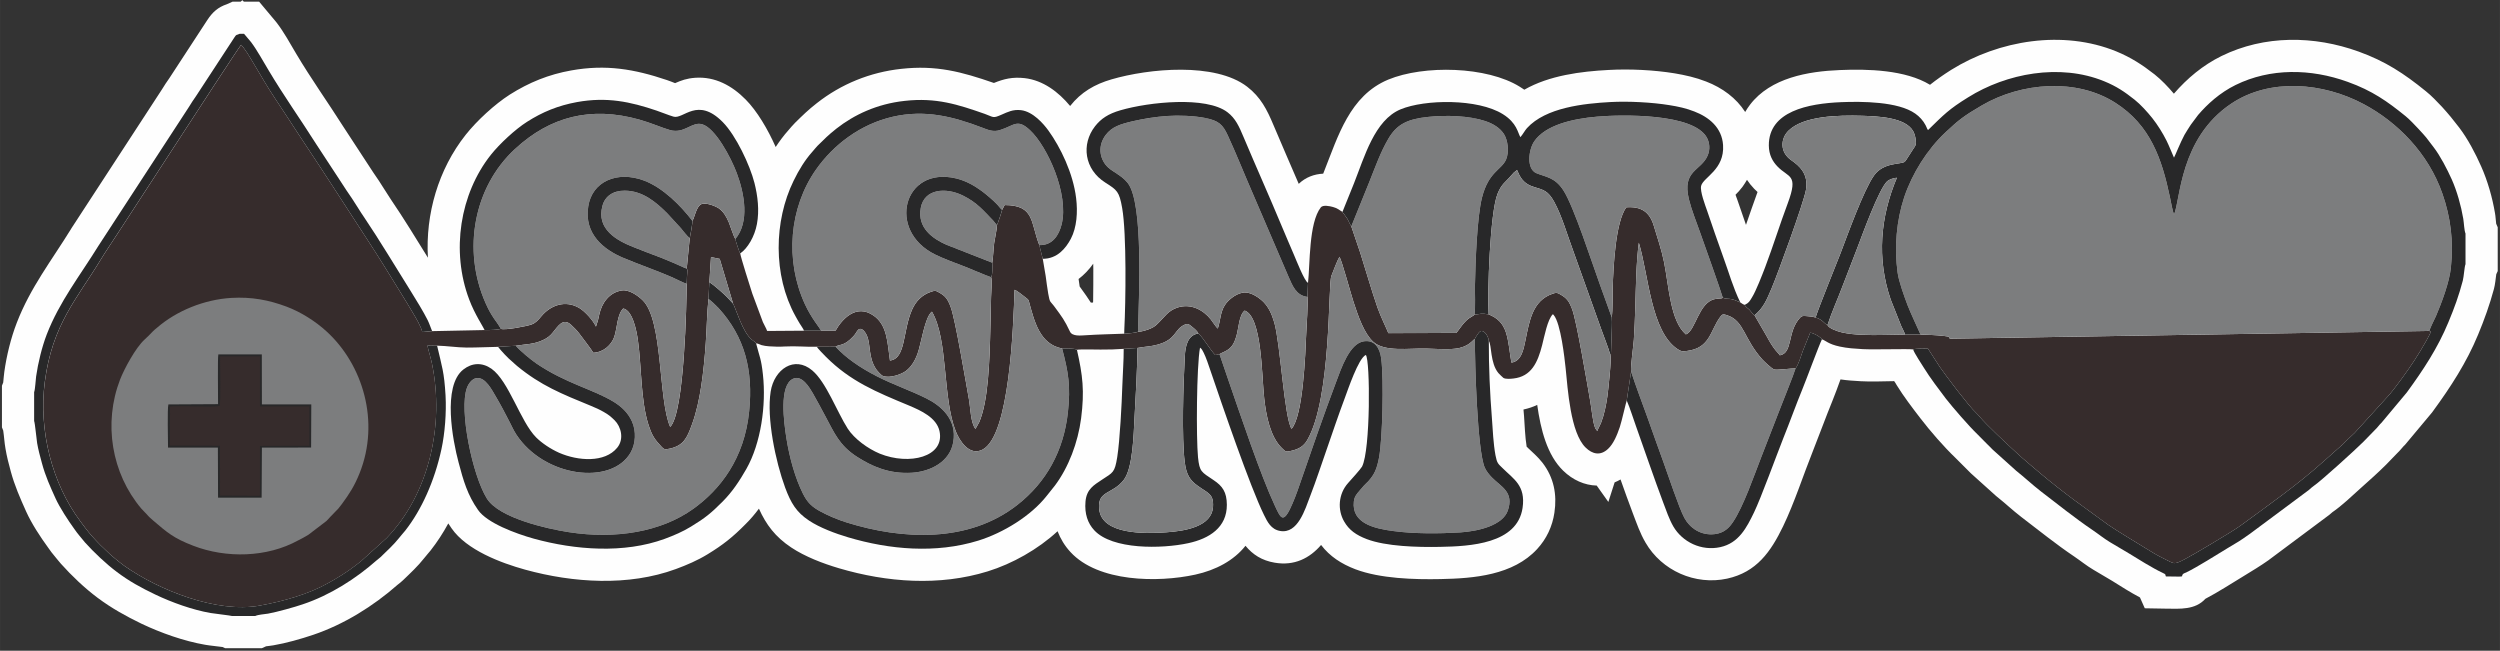 <?xml version="1.0" encoding="UTF-8"?>
<!DOCTYPE svg PUBLIC "-//W3C//DTD SVG 1.1//EN" "http://www.w3.org/Graphics/SVG/1.1/DTD/svg11.dtd">
<!-- Creator: CorelDRAW X8 -->
<svg xmlns="http://www.w3.org/2000/svg" xml:space="preserve" width="274.83mm" height="71.539mm" version="1.1" style="shape-rendering:geometricPrecision; text-rendering:geometricPrecision; image-rendering:optimizeQuality; fill-rule:evenodd; clip-rule:evenodd"
viewBox="0 0 27483 7154"
 xmlns:xlink="http://www.w3.org/1999/xlink">
 <rect x="0" y="0" width="27483" height="7154" fill="#333333" stroke="none"/>
 <defs>
  <style type="text/css">
   <![CDATA[
    .fil0 {fill:#FEFEFE}
    .fil2 {fill:#7C7D7E}
    .fil1 {fill:#362C2C}
    .fil3 {fill:#282829}
   ]]>
  </style>
 </defs>
 <g id="Camada_x0020_1">
  <g id="_1870295563072">
   <path class="fil0" d="M20233 4171c-29,79 -57,159 -88,234 -74,181 -140,364 -212,545 -109,272 -205,574 -331,836 -135,279 -291,504 -615,575 -351,76 -719,-87 -898,-397 -60,-103 -96,-209 -138,-319 -47,-124 -92,-249 -136,-374 -21,12 -43,23 -65,32l-69 215 -128 -180c-132,-3 -263,-60 -370,-165 -176,-172 -246,-452 -284,-722 -45,22 -96,39 -151,51 2,23 4,47 6,70 8,110 11,229 29,339 60,58 119,106 173,175 126,163 162,349 132,550 -22,150 -86,287 -189,399 -264,288 -695,324 -1062,331 -291,6 -665,-5 -937,-108 -154,-59 -281,-141 -377,-267 -124,145 -294,232 -509,195 -144,-24 -244,-91 -322,-186 -128,162 -327,268 -552,317 -412,90 -1067,83 -1372,-248 -63,-68 -110,-146 -142,-229 -216,200 -499,358 -767,441 -532,165 -1108,122 -1636,-34 -176,-52 -373,-127 -526,-229 -174,-116 -275,-250 -354,-426 -45,60 -93,117 -148,171 -138,140 -247,227 -416,330 -111,68 -228,118 -350,163 -521,191 -1126,152 -1654,7 -272,-75 -646,-217 -811,-455 -13,-18 -25,-36 -36,-54 -57,105 -122,205 -195,298 -22,28 -48,55 -70,84 -68,87 -152,165 -232,242 -20,19 -39,34 -61,51 -267,235 -590,436 -928,550 -133,45 -299,92 -436,115 -26,5 -55,7 -81,11l-47 21 -403 0 -28 -13c-64,-9 -129,-14 -193,-25 -232,-40 -485,-130 -698,-231 -172,-83 -330,-171 -483,-285 -143,-107 -284,-241 -403,-374 -23,-25 -42,-52 -64,-77 -28,-32 -53,-66 -78,-102 -86,-118 -181,-263 -241,-396 -66,-147 -127,-285 -169,-441 -23,-83 -44,-166 -58,-250 -12,-66 -15,-134 -25,-199l-14 -35 0 -458 14 -35c5,-38 6,-78 12,-116 25,-179 72,-372 137,-540 150,-389 383,-685 598,-1034l2 -4 996 -1528c27,-43 53,-85 83,-126l416 -637c57,-87 119,-142 216,-174l62 -28 89 0 18 -16 16 16 168 0 186 222 4 5c83,107 149,230 218,346 162,273 347,532 517,800l264 404 2 3c41,64 83,127 126,189 45,67 85,137 130,203 143,210 275,427 409,643 -28,-481 115,-972 415,-1351 123,-155 318,-335 485,-442 212,-134 429,-222 677,-266 380,-68 691,-15 1050,106 30,10 60,22 90,34 69,-30 126,-52 222,-59 219,-15 404,87 554,239 124,125 243,325 330,522 42,-64 88,-126 138,-182 26,-29 47,-57 76,-85 79,-78 148,-145 237,-214 269,-212 588,-341 928,-378 387,-43 665,32 1020,155 110,-45 206,-68 339,-53 203,24 371,152 499,306 120,-152 270,-239 456,-293 409,-119 1137,-190 1490,81 149,115 218,252 289,421 91,217 186,432 278,647 76,-73 170,-107 269,-112 3,-8 6,-15 9,-23 154,-387 281,-834 706,-1011 391,-162 1085,-147 1447,79 17,11 34,21 49,32 274,-157 622,-201 926,-217 231,-13 498,0 726,37 118,20 234,46 346,90 180,69 333,183 430,335 16,-28 34,-55 54,-81 226,-295 637,-366 987,-380 306,-13 719,-3 991,162 68,-54 141,-106 231,-163 528,-329 1231,-443 1817,-204 162,67 284,146 421,253 74,59 148,136 212,212 147,-170 320,-314 523,-414 473,-232 1018,-226 1508,-49 294,106 499,241 738,435 63,50 123,114 179,173 71,78 125,144 189,228 95,125 177,282 241,426 71,159 123,342 152,514 7,38 8,78 13,116l17 40 0 481 -16 35c-8,54 -11,107 -26,163 -47,173 -104,333 -173,499 -127,308 -302,577 -498,845l-7 10 -301 360 -12 11c-14,17 -27,32 -42,48l-152 157c-88,88 -185,174 -278,257 -95,86 -209,195 -313,266 -10,8 -20,17 -30,26l-9 7 -657 490 -5 4c-91,64 -174,114 -269,172 -139,84 -281,177 -426,253 -112,123 -277,110 -439,108l-227 -4 -53 -119c-104,-55 -208,-121 -305,-182l-206 -122c-75,-44 -139,-97 -210,-145 -201,-135 -391,-289 -584,-436 -95,-73 -181,-155 -275,-229l-9 -8 -270 -243 -4 -4c-57,-54 -110,-113 -167,-167 -130,-125 -274,-291 -384,-434 -90,-117 -184,-240 -261,-365 -8,-15 -17,-29 -27,-43 -121,1 -245,8 -365,1 -76,-4 -150,-9 -225,-20zm-8216 -861c2,-119 2,-240 2,-358 -1,-17 -1,-35 -1,-53 -46,65 -100,122 -161,168 3,28 7,56 12,83 3,5 7,10 11,15 43,59 79,110 112,162 8,0 16,-1 24,-1l1 -16zm7177 -838c42,-121 83,-241 127,-361 -12,-11 -25,-23 -38,-37 -30,-31 -55,-63 -78,-97 -15,26 -31,51 -48,75 -26,35 -52,63 -78,89 8,22 16,43 22,61 31,90 62,180 93,270z"/>
  </g>
  <g id="_1870095279632">
   <path class="fil1" d="M4805 3800c106,2 215,20 325,21 119,0 231,-6 345,-8l195 -12c114,-19 197,-14 300,-63 46,-21 78,-47 103,-78 64,-77 116,-170 205,-89 30,28 61,58 88,93 26,35 145,190 156,214 115,-5 201,-89 231,-176 33,-99 30,-243 98,-311 107,22 149,258 162,352 40,285 30,656 114,921 43,133 70,165 142,244 30,33 39,36 94,24 152,-34 190,-116 245,-269 48,-132 78,-273 101,-421 23,-153 38,-309 49,-465 12,-160 13,-334 30,-491l10 -183 18 -277 96 20 147 492c37,70 104,313 207,397 17,14 35,21 46,40 12,-3 40,13 60,19 25,7 53,11 82,13 56,4 114,6 173,2 118,-7 238,6 353,3l205 -1c50,-31 90,0 196,-114 41,-44 40,-73 71,-81 33,-7 67,45 78,73 45,107 13,235 100,368 13,19 57,70 80,78 78,24 198,-20 246,-55 57,-42 98,-105 129,-187 43,-115 81,-410 160,-467 181,310 114,942 262,1316 39,99 147,276 294,201 297,-154 338,-1338 352,-1757 21,4 102,69 126,88 17,14 26,15 33,43 58,211 116,467 364,514 34,0 141,-4 163,15 17,-8 239,-3 259,-3 82,1 178,-2 255,-8l152 -10c77,-15 141,-14 220,-36 212,-58 179,-167 301,-221 40,-17 59,10 83,28 26,21 51,41 65,70 32,27 67,81 94,117 20,28 73,107 94,120l44 -10c70,-40 140,-42 184,-192 28,-92 29,-235 93,-287 192,70 187,724 215,967 21,190 66,420 193,544 46,46 47,43 100,32 90,-19 143,-55 180,-119 267,-462 227,-1705 265,-1805 18,-47 67,-174 89,-210 24,34 128,417 154,495 53,162 117,348 217,439 125,115 391,70 582,75 102,2 222,13 321,1 148,-17 191,-96 215,-108 7,-21 23,-36 35,-57 10,-16 28,-36 51,-27 31,11 63,62 67,108 32,42 14,243 105,352 7,9 50,50 56,54 26,14 76,10 109,6 197,-22 267,-175 316,-367 25,-97 59,-283 118,-340 5,4 3,2 9,9 78,91 120,480 131,583 24,233 53,712 220,874 74,73 163,94 247,14 57,-53 97,-145 129,-240 22,-66 69,-278 76,-291l48 -318c-8,-50 25,-278 30,-350 8,-117 12,-238 16,-356 7,-227 9,-490 39,-711 107,353 133,978 426,1170 41,26 48,27 103,20 258,-32 254,-226 367,-376 25,-33 33,-30 81,-14 181,62 177,257 379,482 17,19 107,106 134,112 30,8 185,-13 233,-12 32,-42 60,-136 80,-193l81 -200c44,6 114,48 129,73 45,15 67,52 197,80 83,18 166,23 251,28 130,7 495,-5 554,3 23,-10 132,-11 164,-8l129 200c67,97 316,428 398,504 16,15 22,23 36,39 86,103 306,305 414,405 91,84 170,147 261,225 60,51 118,97 181,147 59,47 120,93 185,142l376 274c129,87 270,169 403,252 63,39 138,86 208,119 119,57 104,73 227,10 83,-42 532,-309 614,-369 318,-234 620,-443 917,-709l217 -193c16,-15 24,-27 40,-41 30,-28 55,-51 85,-80l387 -426c25,-30 46,-59 72,-92 46,-59 90,-122 135,-186 72,-101 190,-292 244,-406l-18 -10 -5271 85c-16,-18 6,-22 -57,-29 -110,-13 -159,-11 -265,-16l-170 0c-157,1 -318,10 -478,2 -71,-3 -144,-10 -213,-25 -55,-12 -147,-46 -162,-81 -21,-10 -41,-33 -60,-48 -23,-17 -40,-26 -71,-36 -28,-8 -56,-13 -87,-14 -45,-3 -61,-8 -84,17 -143,154 -76,387 -222,413 -17,-29 -59,-48 -147,-214l-131 -226c-17,-9 -42,-46 -56,-61 -12,-12 -53,-39 -51,-54 -21,-4 -33,-17 -50,-27 -31,-12 -54,-25 -93,-35 -28,-7 -82,-2 -100,-19 -6,17 -26,6 -87,18 -179,37 -211,350 -318,388 -171,-149 -186,-522 -239,-790 -30,-149 -72,-263 -113,-402 -46,-156 -140,-217 -303,-205 -119,162 -142,654 -149,883 -3,90 2,244 -11,327 6,58 -1,150 -2,211l-6 182c-1,2 -1,3 -1,5l-6 15c16,34 -24,391 -32,451 -15,103 -35,203 -71,297 -13,32 -32,61 -41,89l-22 -31c-30,-72 -40,-215 -55,-296 -33,-186 -149,-881 -199,-1012 -34,-89 -57,-122 -133,-165 -35,-20 -43,-19 -82,-6 -221,75 -255,300 -298,510 -22,110 -47,232 -155,247 -20,-111 -27,-228 -60,-331 -34,-104 -94,-160 -190,-199 -89,-15 -77,-5 -155,3 -16,15 -42,26 -64,42 -72,55 -125,156 -140,159l-744 2c-14,-40 -81,-173 -119,-280 -70,-203 -124,-397 -189,-601l-99 -292 -23 -43c-7,-16 -12,-27 -21,-42l-39 -55c-12,-13 -6,-1 -14,-20 -36,-19 -49,-39 -105,-54 -36,-10 -109,-25 -133,4 -134,170 -118,630 -141,830l-6 155c6,112 -8,277 -13,394 -10,240 -35,913 -162,1056 -79,-117 -124,-944 -190,-1169 -28,-95 -61,-165 -116,-223 -35,-37 -140,-121 -230,-105 -85,15 -166,86 -199,140 -49,77 -47,172 -76,255 -15,-10 -60,-80 -76,-100 -85,-107 -220,-179 -368,-131 -103,35 -145,107 -196,156 -36,35 -43,49 -100,75 -34,15 -97,35 -137,35 -23,12 -112,19 -151,22l1 -54 -2 53c-134,5 -284,8 -421,17 -56,3 -149,15 -175,-40 -61,-129 -88,-162 -168,-271 -49,-68 -52,-37 -71,-146 -11,-63 -19,-129 -28,-194 -9,-65 -23,-123 -32,-189l-38 -151c-98,-250 -50,-439 -381,-440l-28 53c-2,15 -49,156 -56,166 1,39 -24,148 -31,198 -9,73 -10,143 -21,217 2,24 4,155 -14,159 15,17 1,194 1,217 -2,76 -4,153 -5,230 -8,294 -11,782 -94,1057 -9,31 -18,57 -30,87l-43 77c-54,-70 -54,-228 -72,-327 -35,-192 -149,-877 -200,-1012 -33,-89 -58,-124 -134,-164 -35,-20 -40,-18 -81,-5 -102,34 -168,104 -209,195 -106,236 -66,541 -244,561 -29,-200 -29,-389 -180,-494 -193,-135 -351,45 -418,166l-158 0 -188 0 -406 3c-11,-32 -32,-64 -47,-98l-116 -312c-23,-72 -126,-394 -133,-442 -9,-12 -50,-137 -54,-158 -16,-24 -55,-144 -71,-183 -30,-71 -60,-118 -109,-154 -31,-23 -155,-76 -204,-41 -37,26 -62,114 -75,153l-13 24c5,11 -22,166 -29,192l-33 334c10,14 7,15 6,39 -1,16 -2,32 -3,47 -1,25 -1,55 -4,80 0,191 -23,1421 -181,1574 -132,-298 -77,-1176 -303,-1393 -53,-52 -151,-120 -230,-107 -136,22 -218,135 -246,262 -5,21 -10,45 -15,67l-22 68c-31,-67 -119,-167 -186,-206 -151,-87 -310,-31 -413,91 -35,41 -59,72 -107,91 -48,19 -298,67 -339,49 -1,0 -3,1 -4,1 -22,9 -120,14 -175,12l-577 12 -108 10c-14,-63 -74,-162 -106,-215 -39,-68 -80,-133 -121,-200 -122,-198 -245,-399 -372,-593l-380 -586c-169,-262 -342,-517 -510,-777 -83,-129 -174,-258 -252,-391 -41,-70 -80,-136 -120,-202 -37,-62 -88,-149 -131,-193 -18,17 -553,839 -581,882l-771 1184c-65,101 -131,196 -193,298 -256,424 -531,709 -613,1341 -70,535 81,1119 391,1533 18,25 32,43 50,67 52,70 111,134 172,196 22,22 43,39 63,60 43,45 148,130 201,168 371,262 1014,523 1488,435 265,-48 534,-127 741,-242 104,-57 212,-123 297,-189 26,-21 44,-32 69,-53l286 -258c468,-487 638,-1247 498,-1920 -14,-68 -37,-134 -50,-197l107 2z"/>
   <path class="fil2" d="M21113 3678c106,5 155,3 265,16 63,7 41,11 57,29l5271 -85c10,-37 54,-120 73,-163 63,-146 148,-375 164,-530 32,-294 -3,-558 -93,-816 -157,-450 -499,-789 -865,-984 -446,-238 -1032,-291 -1459,-4 -566,381 -555,1059 -627,1219 -18,-53 -32,-133 -44,-191 -89,-422 -214,-792 -599,-1038 -429,-275 -1035,-225 -1468,27 -200,117 -256,161 -403,299 -199,187 -364,450 -452,712 -84,255 -111,548 -72,830 14,100 75,265 110,358 30,80 138,309 142,321z"/>
   <path class="fil2" d="M2543 3275c-299,18 -601,141 -816,327 -19,16 -35,28 -47,41 -35,36 -55,58 -91,90 -99,90 -224,323 -269,439 -186,481 -94,1032 234,1420l43 45c30,35 56,60 92,90 149,127 220,190 434,272 364,141 813,130 1154,-58 40,-21 79,-40 113,-62l199 -152c15,-13 28,-31 42,-45l89 -92c12,-14 28,-35 39,-50 82,-112 137,-196 194,-338 226,-566 37,-1195 -366,-1561 -122,-111 -280,-211 -437,-270 -195,-73 -384,-109 -607,-96z"/>
   <path class="fil2" d="M9027 3635l158 0c67,-121 225,-301 418,-166 151,105 151,294 180,494 178,-20 138,-325 244,-561 41,-91 107,-161 209,-195 41,-13 46,-15 81,5 76,40 101,75 134,164 51,135 165,820 200,1012 18,99 18,257 72,327l43 -77c12,-30 21,-56 30,-87 83,-275 86,-763 94,-1057 1,-77 3,-154 5,-230 0,-23 14,-200 -1,-217 -103,-37 -206,-85 -311,-125 -104,-40 -205,-76 -303,-124 -534,-262 -349,-974 229,-837 114,27 208,84 286,141 51,38 128,104 171,150 18,19 30,39 50,55l28 -53c331,1 283,190 381,440 145,6 216,-108 246,-228 82,-331 -156,-855 -347,-1034 -142,-133 -173,-51 -332,-2 -71,23 -128,-1 -190,-25 -321,-123 -631,-203 -986,-122 -358,82 -653,308 -844,579 -296,420 -346,999 -123,1483 71,154 163,260 178,290z"/>
   <path class="fil2" d="M5506 3615c41,18 291,-30 339,-49 48,-19 72,-50 107,-91 103,-122 262,-178 413,-91 67,39 155,139 186,206l22 -68c5,-22 10,-46 15,-67 28,-127 110,-240 246,-262 79,-13 177,55 230,107 226,217 171,1095 303,1393 158,-153 181,-1383 181,-1574 -29,-6 -130,-59 -169,-75 -180,-78 -351,-135 -524,-208 -210,-87 -437,-259 -388,-567 42,-274 317,-395 613,-284 205,77 399,270 531,442l13 -24c13,-39 38,-127 75,-153 49,-35 173,18 204,41 49,36 79,83 109,154 16,39 55,159 71,183 158,-185 102,-498 16,-726 -66,-176 -235,-491 -377,-535 -115,-36 -196,107 -356,63 -83,-23 -214,-81 -340,-116 -532,-148 -979,-33 -1366,325 -452,418 -580,1109 -323,1691 71,162 118,194 169,285z"/>
   <path class="fil2" d="M5670 3801c42,51 166,154 225,194 326,221 619,282 849,421 85,52 158,118 203,217 49,108 41,246 -15,343 -211,365 -949,271 -1257,-200 -27,-42 -50,-91 -73,-137 -47,-92 -99,-191 -150,-277 -41,-69 -116,-221 -215,-205 -49,7 -88,63 -104,107 -89,241 60,960 219,1216 131,213 654,332 899,370 518,81 1019,-4 1370,-256 293,-210 563,-549 615,-1075 45,-449 -48,-814 -336,-1131 -24,-25 -83,-83 -112,-102 -17,157 -18,331 -30,491 -11,156 -26,312 -49,465 -23,148 -53,289 -101,421 -55,153 -93,235 -245,269 -55,12 -64,9 -94,-24 -72,-79 -99,-111 -142,-244 -84,-265 -74,-636 -114,-921 -13,-94 -55,-330 -162,-352 -68,68 -65,212 -98,311 -30,87 -116,171 -231,176 -11,-24 -130,-179 -156,-214 -27,-35 -58,-65 -88,-93 -89,-81 -141,12 -205,89 -25,31 -57,57 -103,78 -103,49 -186,44 -300,63z"/>
   <path class="fil3" d="M19181 3351c-2,15 39,42 51,54 14,15 39,52 56,61 101,-85 133,-169 188,-297 68,-160 356,-949 378,-1085 27,-171 -69,-258 -161,-322 -131,-90 -119,-240 -31,-326 165,-161 536,-171 813,-163 165,6 469,15 557,169 14,26 24,60 28,94 6,56 0,63 -25,98 -15,21 -86,138 -95,144 -47,33 -233,3 -339,152 -114,161 -289,648 -368,855 -49,126 -238,592 -274,705 31,10 48,19 71,36 19,15 39,38 60,48 47,-144 113,-288 167,-432 54,-144 112,-285 166,-430 48,-125 230,-630 323,-719 19,-18 73,-38 107,-39 -181,429 -224,886 -67,1342l115 289c12,25 35,69 42,93l170 0c-4,-12 -112,-241 -142,-321 -35,-93 -96,-258 -110,-358 -39,-282 -12,-575 72,-830 88,-262 253,-525 452,-712 147,-138 203,-182 403,-299 433,-252 1039,-302 1468,-27 385,246 510,616 599,1038 12,58 26,138 44,191 72,-160 61,-838 627,-1219 427,-287 1013,-234 1459,4 366,195 708,534 865,984 90,258 125,522 93,816 -16,155 -101,384 -164,530 -19,43 -63,126 -73,163l18 10c-54,114 -172,305 -244,406 -45,64 -89,127 -135,186 -26,33 -47,62 -72,92l-387 426c-30,29 -55,52 -85,80 -16,14 -24,26 -40,41l-217 193c-297,266 -599,475 -917,709 -82,60 -531,327 -614,369 -123,63 -108,47 -227,-10 -70,-33 -145,-80 -208,-119 -133,-83 -274,-165 -403,-252l-376 -274c-65,-49 -126,-95 -185,-142 -63,-50 -121,-96 -181,-147 -91,-78 -170,-141 -261,-225 -108,-100 -328,-302 -414,-405 -14,-16 -20,-24 -36,-39 -82,-76 -331,-407 -398,-504l-129 -200c-32,-3 -141,-2 -164,8 14,43 94,162 121,206 60,98 165,238 239,335 78,100 257,306 349,394 57,55 107,111 166,167l259 233c85,67 177,153 271,226 177,136 383,300 565,423 64,43 126,94 194,135l209 124c89,55 264,164 363,210 4,2 26,12 28,14 17,13 6,9 15,29 243,3 156,6 188,-26 8,-8 25,-13 36,-18 123,-60 334,-194 453,-266 137,-83 113,-64 249,-160l644 -479c19,-17 38,-34 58,-48 82,-56 459,-399 542,-482l150 -154c19,-20 27,-35 50,-56l279 -334c179,-245 340,-488 457,-772 68,-164 112,-284 158,-456 12,-44 18,-156 30,-182l0 -336c-15,-37 -17,-119 -25,-165 -24,-142 -69,-302 -126,-430 -52,-115 -126,-259 -200,-355 -82,-109 -78,-106 -167,-202 -37,-40 -100,-106 -141,-139 -201,-163 -366,-280 -636,-377 -409,-148 -853,-152 -1232,34 -175,86 -311,211 -413,330l-80 107c-25,39 -47,72 -70,112 -46,85 -103,231 -115,250 -28,-62 -51,-124 -82,-187 -42,-84 -99,-175 -156,-247 -51,-64 -129,-151 -195,-203 -110,-87 -198,-147 -335,-203 -488,-199 -1075,-86 -1495,177 -212,131 -267,190 -441,360l-9 -14c-2,-3 -4,-8 -5,-12 -5,-12 -7,-17 -13,-28 -26,-50 -67,-95 -113,-127 -188,-134 -589,-135 -814,-126 -362,15 -799,99 -796,477 1,103 42,175 94,229 124,130 235,81 114,406 -86,229 -160,469 -249,704 -31,81 -99,258 -144,330 -26,43 -34,60 -79,82z"/>
   <path class="fil2" d="M9185 3811c111,122 274,234 457,327 174,89 368,155 542,242 153,76 340,227 295,481 -37,214 -246,322 -452,336 -251,16 -442,-70 -607,-176 -194,-125 -249,-264 -346,-444 -46,-86 -91,-171 -138,-253 -34,-58 -119,-207 -218,-160 -156,72 -101,479 -72,660 34,211 95,431 181,603 48,97 99,146 195,197 85,46 181,86 280,118 620,195 1348,228 1884,-193 316,-248 508,-593 554,-1018 31,-286 5,-439 -64,-700 -248,-47 -306,-303 -364,-514 -7,-28 -16,-29 -33,-43 -24,-19 -105,-84 -126,-88 -14,419 -55,1603 -352,1757 -147,75 -255,-102 -294,-201 -148,-374 -81,-1006 -262,-1316 -79,57 -117,352 -160,467 -31,82 -72,145 -129,187 -48,35 -168,79 -246,55 -23,-8 -67,-59 -80,-78 -87,-133 -55,-261 -100,-368 -11,-28 -45,-80 -78,-73 -31,8 -30,37 -71,81 -106,114 -146,83 -196,114z"/>
   <path class="fil2" d="M13406 3893l96 281c135,389 354,1046 514,1388 56,118 84,196 163,38 41,-84 77,-180 108,-272 129,-373 260,-754 399,-1123 60,-161 151,-431 308,-453 125,-18 176,83 190,190 30,233 14,887 -24,1089 -25,129 -52,186 -119,261 -16,17 -34,31 -50,50 -15,17 -27,30 -43,50 -27,32 -59,63 -65,122 -26,240 227,297 434,324 228,31 504,29 736,15 208,-14 465,-79 522,-238 73,-207 -75,-264 -175,-367 -23,-23 -61,-68 -78,-108 -82,-192 -109,-1149 -108,-1415 -24,12 -67,91 -215,108 -99,12 -219,1 -321,-1 -191,-5 -457,40 -582,-75 -100,-91 -164,-277 -217,-439 -26,-78 -130,-461 -154,-495 -22,36 -71,163 -89,210 -38,100 2,1343 -265,1805 -37,64 -90,100 -180,119 -53,11 -54,14 -100,-32 -127,-124 -172,-354 -193,-544 -28,-243 -23,-897 -215,-967 -64,52 -65,195 -93,287 -44,150 -114,152 -184,192z"/>
   <path class="fil2" d="M12510 3647c40,0 103,-20 137,-35 57,-26 64,-40 100,-75 51,-49 93,-121 196,-156 148,-48 283,24 368,131 16,20 61,90 76,100 29,-83 27,-178 76,-255 33,-54 114,-125 199,-140 90,-16 195,68 230,105 55,58 88,128 116,223 66,225 111,1052 190,1169 127,-143 152,-816 162,-1056 5,-117 19,-282 13,-394 -125,-16 -164,-122 -211,-229l-399 -929c-89,-204 -173,-417 -266,-618 -55,-119 -99,-161 -248,-191 -122,-24 -289,-31 -417,-22 -128,9 -259,30 -381,58 -140,33 -228,62 -295,150 -76,100 -79,225 -4,326 55,74 168,106 244,201 179,224 122,1283 114,1637z"/>
   <path class="fil2" d="M14855 2489l99 292c65,204 119,398 189,601 38,107 105,240 119,280l744 -2c15,-3 68,-104 140,-159 22,-16 48,-27 64,-42 11,-93 3,-232 5,-332 5,-249 23,-743 77,-955 73,-287 214,-302 265,-419 36,-86 19,-213 -25,-281 -42,-64 -112,-110 -204,-141 -176,-59 -430,-67 -626,-46 -236,24 -349,85 -441,243 -87,150 -140,303 -209,475l-197 486z"/>
   <path class="fil2" d="M17931 4085c53,164 118,333 177,497 60,168 118,334 179,500 50,136 169,500 230,612 61,113 183,195 332,178 106,-12 162,-73 202,-133 114,-169 232,-511 309,-709 63,-165 125,-324 190,-489 30,-78 177,-444 189,-491 -48,-1 -203,20 -233,12 -27,-6 -117,-93 -134,-112 -202,-225 -198,-420 -379,-482 -48,-16 -56,-19 -81,14 -113,150 -109,344 -367,376 -55,7 -62,6 -103,-20 -293,-192 -319,-817 -426,-1170 -30,221 -32,484 -39,711 -4,118 -8,239 -16,356 -5,72 -38,300 -30,350z"/>
   <path class="fil2" d="M17718 3489c13,-83 8,-237 11,-327 7,-229 30,-721 149,-883 163,-12 257,49 303,205 41,139 83,253 113,402 53,268 68,641 239,790 107,-38 139,-351 318,-388 61,-12 81,-1 87,-18 -20,-74 -220,-635 -250,-719 -40,-113 -92,-242 -121,-359 -79,-323 135,-311 207,-485 27,-65 21,-140 -11,-196 -150,-267 -935,-252 -1202,-229 -284,24 -574,96 -695,272 -63,93 -88,303 24,350 104,43 203,44 297,189 114,175 317,805 403,1041l128 355z"/>
   <path class="fil3" d="M16214 3725c-1,266 26,1223 108,1415 17,40 55,85 78,108 100,103 248,160 175,367 -57,159 -314,224 -522,238 -232,14 -508,16 -736,-15 -207,-27 -460,-84 -434,-324 6,-59 38,-90 65,-122 16,-20 28,-33 43,-50 16,-19 34,-33 50,-50 67,-75 94,-132 119,-261 38,-202 54,-856 24,-1089 -14,-107 -65,-208 -190,-190 -157,22 -248,292 -308,453 -139,369 -270,750 -399,1123 -31,92 -67,188 -108,272 -79,158 -107,80 -163,-38 -160,-342 -379,-999 -514,-1388l-96 -281 -44 10c-21,-13 -74,-92 -94,-120 -27,-36 -62,-90 -94,-117 -114,17 -143,130 -149,251 -17,306 -35,893 -1,1163 18,141 57,199 143,261 114,83 177,87 168,232 -14,213 -299,265 -517,279 -242,17 -709,25 -735,-258 -19,-204 148,-157 272,-320 98,-129 107,-491 117,-684 15,-253 28,-512 33,-765l-152 10c1,129 -11,271 -15,404 -6,195 -27,603 -56,786 -28,173 -46,168 -167,248 -88,59 -170,103 -182,241 -12,135 26,240 96,315 198,215 742,206 1035,142 230,-50 424,-172 423,-422 -1,-140 -48,-206 -146,-271 -135,-91 -154,-90 -171,-250 -21,-219 -16,-1000 22,-1206 18,11 28,30 40,55 26,51 56,141 74,195 126,371 438,1283 589,1588 37,75 77,160 178,177 195,34 274,-237 331,-386 67,-173 126,-356 188,-532 62,-179 123,-360 189,-536 37,-98 152,-445 234,-481 49,57 52,1049 -42,1228 -14,26 -126,150 -153,180 -109,122 -117,296 -44,422 54,95 132,150 250,195 211,80 554,90 804,85 332,-6 849,-33 908,-428 36,-247 -99,-317 -219,-437 -50,-49 -62,-53 -79,-143 -23,-125 -30,-277 -39,-405 -22,-275 -35,-569 -34,-850 -4,-46 -36,-97 -67,-108 -23,-9 -41,11 -51,27 -12,21 -28,36 -35,57z"/>
   <path class="fil2" d="M19288 3466l131 226c88,166 130,185 147,214 146,-26 79,-259 222,-413 23,-25 39,-20 84,-17 31,1 59,6 87,14 36,-113 225,-579 274,-705 79,-207 254,-694 368,-855 106,-149 292,-119 339,-152 9,-6 80,-123 95,-144 25,-35 31,-42 25,-98 -4,-34 -14,-68 -28,-94 -88,-154 -392,-163 -557,-169 -277,-8 -648,2 -813,163 -88,86 -100,236 31,326 92,64 188,151 161,322 -22,136 -310,925 -378,1085 -55,128 -87,212 -188,297z"/>
   <path class="fil3" d="M14758 2329c8,19 2,7 14,20l39 55c9,15 14,26 21,42l23 43 197 -486c69,-172 122,-325 209,-475 92,-158 205,-219 441,-243 196,-21 450,-13 626,46 92,31 162,77 204,141 44,68 61,195 25,281 -51,117 -192,132 -265,419 -54,212 -72,706 -77,955 -2,100 6,239 -5,332 78,-8 66,-18 155,-3 -15,-244 15,-1114 97,-1323 46,-115 88,-128 152,-205 10,-12 18,-18 28,-31l35 -28 12 26c33,80 81,132 173,160 106,33 156,41 223,163 85,154 146,370 214,552l302 844c32,92 76,196 102,288l6 -15c0,-2 0,-3 1,-5l6 -182c1,-61 8,-153 2,-211l-128 -355c-86,-236 -289,-866 -403,-1041 -94,-145 -193,-146 -297,-189 -112,-47 -87,-257 -24,-350 121,-176 411,-248 695,-272 267,-23 1052,-38 1202,229 32,56 38,131 11,196 -72,174 -286,162 -207,485 29,117 81,246 121,359 30,84 230,645 250,719 18,17 72,12 100,19 39,10 62,23 93,35 -83,-172 -121,-318 -188,-501 -61,-169 -119,-337 -177,-508 -19,-55 -80,-213 -65,-272 24,-95 259,-177 241,-449 -13,-191 -154,-306 -315,-368 -88,-35 -179,-55 -275,-70 -188,-31 -450,-45 -650,-34 -287,16 -709,59 -916,287 -24,27 -46,70 -72,99 -29,-47 -37,-156 -193,-253 -275,-172 -856,-164 -1124,-53 -286,119 -396,520 -513,815 -43,107 -83,203 -126,312z"/>
   <path class="fil3" d="M375 4311l0 317c10,24 25,195 33,243 13,75 32,145 52,218 39,146 93,263 150,389 46,101 140,245 204,333 21,29 37,53 58,77 24,27 39,49 61,74 99,110 234,238 352,326 134,101 263,172 424,249 176,84 407,168 606,202 32,6 226,28 236,33l254 0c36,-16 97,-19 141,-26 93,-16 300,-74 383,-103 300,-100 585,-283 810,-482 15,-14 31,-23 45,-37 62,-60 149,-141 199,-205 23,-30 47,-55 72,-86 179,-228 322,-545 398,-896 38,-177 55,-399 45,-587 -15,-261 -39,-316 -93,-550l-107 -2c13,63 36,129 50,197 140,673 -30,1433 -498,1920l-286 258c-25,21 -43,32 -69,53 -85,66 -193,132 -297,189 -207,115 -476,194 -741,242 -474,88 -1117,-173 -1488,-435 -53,-38 -158,-123 -201,-168 -20,-21 -41,-38 -63,-60 -61,-62 -120,-126 -172,-196 -18,-24 -32,-42 -50,-67 -310,-414 -461,-998 -391,-1533 82,-632 357,-917 613,-1341 62,-102 128,-197 193,-298l771 -1184c28,-43 563,-865 581,-882 43,44 94,131 131,193 40,66 79,132 120,202 78,133 169,262 252,391 168,260 341,515 510,777l380 586c127,194 250,395 372,593 41,67 82,132 121,200 32,53 92,152 106,215l108 -10c-16,-39 -29,-80 -48,-119 -44,-89 -131,-231 -183,-314 -158,-252 -351,-574 -516,-818 -46,-66 -86,-136 -131,-203 -45,-65 -89,-131 -133,-200l-264 -403c-172,-272 -358,-533 -523,-811 -54,-90 -131,-229 -193,-310l-76 -90 -49 0c-41,19 -32,1 -59,42l-421 644c-26,35 -51,76 -76,116l-995 1527c-202,327 -429,614 -569,975 -53,138 -96,314 -117,462 -6,41 -10,144 -22,173z"/>
   <path class="fil3" d="M7788 3286c29,19 88,77 112,102 288,317 381,682 336,1131 -52,526 -322,865 -615,1075 -351,252 -852,337 -1370,256 -245,-38 -768,-157 -899,-370 -159,-256 -308,-975 -219,-1216 16,-44 55,-100 104,-107 99,-16 174,136 215,205 51,86 103,185 150,277 23,46 46,95 73,137 308,471 1046,565 1257,200 56,-97 64,-235 15,-343 -45,-99 -118,-165 -203,-217 -230,-139 -523,-200 -849,-421 -59,-40 -183,-143 -225,-194l-195 12c33,43 110,126 154,161 19,16 35,33 56,50 260,214 487,305 809,437 52,21 98,42 143,68 55,31 79,52 119,91 72,71 107,207 29,302 -136,167 -429,147 -638,56 -99,-44 -194,-110 -253,-169 -173,-173 -300,-620 -491,-755 -103,-72 -214,-66 -309,8 -234,182 -116,786 -53,1021 53,202 99,359 214,523 99,144 414,260 614,316 454,125 990,166 1438,2 105,-39 198,-79 288,-134 160,-97 224,-151 349,-276 107,-108 184,-224 261,-359 160,-282 219,-700 182,-1037 -19,-177 -37,-193 -75,-343 -11,-19 -29,-26 -46,-40 -103,-84 -170,-327 -207,-397l-61 -66c-30,-33 -162,-150 -200,-169l-10 183z"/>
   <path class="fil2" d="M16365 3456c96,39 156,95 190,199 33,103 40,220 60,331 108,-15 133,-137 155,-247 43,-210 77,-435 298,-510 39,-13 47,-14 82,6 76,43 99,76 133,165 50,131 166,826 199,1012 15,81 25,224 55,296l22 31c9,-28 28,-57 41,-89 36,-94 56,-194 71,-297 8,-60 48,-417 32,-451 -26,-92 -70,-196 -102,-288l-302 -844c-68,-182 -129,-398 -214,-552 -67,-122 -117,-130 -223,-163 -92,-28 -140,-80 -173,-160l-12 -26 -35 28c-10,13 -18,19 -28,31 -64,77 -106,90 -152,205 -82,209 -112,1079 -97,1323z"/>
   <path class="fil3" d="M11839 3846c-22,-19 -129,-15 -163,-15 69,261 95,414 64,700 -46,425 -238,770 -554,1018 -536,421 -1264,388 -1884,193 -99,-32 -195,-72 -280,-118 -96,-51 -147,-100 -195,-197 -86,-172 -147,-392 -181,-603 -29,-181 -84,-588 72,-660 99,-47 184,102 218,160 47,82 92,167 138,253 97,180 152,319 346,444 165,106 356,192 607,176 206,-14 415,-122 452,-336 45,-254 -142,-405 -295,-481 -174,-87 -368,-153 -542,-242 -183,-93 -346,-205 -457,-327l-205 1c8,19 82,92 100,111 269,269 551,385 910,534 133,56 305,133 338,282 61,284 -332,380 -657,248 -130,-54 -279,-162 -352,-275 -118,-185 -236,-509 -389,-639 -198,-168 -419,-13 -458,231 -46,294 54,770 159,1056 64,172 124,271 263,363 117,78 291,143 430,184 454,135 962,181 1431,36 276,-86 578,-272 750,-490l91 -114c151,-201 254,-473 289,-741 38,-300 18,-469 -46,-752z"/>
   <path class="fil2" d="M12505 3825c-5,253 -18,512 -33,765 -10,193 -19,555 -117,684 -124,163 -291,116 -272,320 26,283 493,275 735,258 218,-14 503,-66 517,-279 9,-145 -54,-149 -168,-232 -86,-62 -125,-120 -143,-261 -34,-270 -16,-857 1,-1163 6,-121 35,-234 149,-251 -14,-29 -39,-49 -65,-70 -24,-18 -43,-45 -83,-28 -122,54 -89,163 -301,221 -79,22 -143,21 -220,36z"/>
   <path class="fil3" d="M2397 4443l-546 3c-13,42 -4,401 -4,475l548 0 2 550 479 0 3 -550 541 -1 2 -474 -543 0 -1 -550 -478 0c-9,39 -2,466 -3,547z"/>
   <path class="fil1" d="M2413 4463c-87,18 -420,-7 -544,6l-1 429 550 2 1 548 438 2 0 -548 544 -2 0 -432 -544 0 0 -551 -438 0c-1,100 12,486 -6,546z"/>
   <path class="fil3" d="M8839 3635l188 0c-15,-30 -107,-136 -178,-290 -223,-484 -173,-1063 123,-1483 191,-271 486,-497 844,-579 355,-81 665,-1 986,122 62,24 119,48 190,25 159,-49 190,-131 332,2 191,179 429,703 347,1034 -30,120 -101,234 -246,228l38 151c159,1 254,-116 309,-220 66,-126 77,-294 58,-447 -33,-274 -172,-559 -304,-742 -55,-76 -170,-209 -302,-225 -88,-10 -146,20 -210,48 -104,46 -87,29 -188,-7 -294,-103 -535,-182 -881,-143 -305,33 -556,153 -749,304 -96,76 -126,109 -208,189 -24,24 -37,44 -60,69 -77,86 -146,197 -204,317 -216,441 -228,1038 20,1486 17,30 29,53 47,82 15,25 38,55 48,79z"/>
   <path class="fil3" d="M5327 3628c55,2 153,-3 175,-12 1,0 3,-1 4,-1 -51,-91 -98,-123 -169,-285 -257,-582 -129,-1273 323,-1691 387,-358 834,-473 1366,-325 126,35 257,93 340,116 160,44 241,-99 356,-63 142,44 311,359 377,535 86,228 142,541 -16,726 4,21 45,146 54,158 82,-55 159,-187 184,-323 28,-149 9,-309 -27,-451 -50,-197 -203,-522 -349,-670 -279,-283 -433,-26 -542,-60 -60,-18 -123,-45 -185,-66 -289,-98 -546,-153 -874,-94 -208,38 -381,109 -550,217 -128,81 -300,240 -398,363 -340,429 -440,1058 -238,1591 59,159 160,310 169,335z"/>
   <path class="fil3" d="M12360 3615l-1 54c39,-3 128,-10 151,-22 8,-354 65,-1413 -114,-1637 -76,-95 -189,-127 -244,-201 -75,-101 -72,-226 4,-326 67,-88 155,-117 295,-150 122,-28 253,-49 381,-58 128,-9 295,-2 417,22 149,30 193,72 248,191 93,201 177,414 266,618l399 929c47,107 86,213 211,229l6 -155c-37,-12 -138,-271 -154,-307 -45,-108 -94,-216 -138,-324 -134,-322 -278,-643 -414,-966 -52,-124 -91,-211 -179,-278 -233,-179 -863,-113 -1176,-22 -135,39 -215,93 -280,176 -154,198 -118,474 114,620 129,82 152,97 184,278 50,284 39,1047 24,1329z"/>
   <path class="fil3" d="M19739 4050c-12,47 -159,413 -189,491 -65,165 -127,324 -190,489 -77,198 -195,540 -309,709 -40,60 -96,121 -202,133 -149,17 -271,-65 -332,-178 -61,-112 -180,-476 -230,-612 -61,-166 -119,-332 -179,-500 -59,-164 -124,-333 -177,-497l-48 318c36,82 70,195 101,280 96,270 200,575 298,836 35,92 66,186 113,268 101,173 309,273 516,228 203,-44 290,-213 372,-383 75,-155 247,-627 321,-814 73,-181 138,-364 213,-547 39,-94 178,-471 212,-541 -15,-25 -85,-67 -129,-73l-81 200c-20,57 -48,151 -80,193z"/>
   <path class="fil2" d="M20090 3574c15,35 107,69 162,81 69,15 142,22 213,25 160,8 321,-1 478,-2 -7,-24 -30,-68 -42,-93l-115 -289c-157,-456 -114,-913 67,-1342 -34,1 -88,21 -107,39 -93,89 -275,594 -323,719 -54,145 -112,286 -166,430 -54,144 -120,288 -167,432z"/>
   <path class="fil2" d="M7549 2953l33 -334c-37,-33 -66,-74 -99,-113l-148 -161c-124,-124 -270,-248 -467,-249 -128,-1 -217,61 -245,166 -71,257 159,383 340,454 98,39 196,77 296,114 48,19 96,40 145,60 50,20 98,46 145,63z"/>
   <path class="fil2" d="M10908 2888c11,-74 12,-144 21,-217 7,-50 32,-159 31,-198 -8,-4 0,2 -11,-10l-29 -36c-107,-110 -176,-199 -336,-278 -187,-91 -423,-75 -462,137 -40,221 133,339 283,405l503 197z"/>
   <path class="fil3" d="M7548 3119c3,-25 3,-55 4,-80 1,-15 2,-31 3,-47 1,-24 4,-25 -6,-39 -47,-17 -95,-43 -145,-63 -49,-20 -97,-41 -145,-60 -100,-37 -198,-75 -296,-114 -181,-71 -411,-197 -340,-454 28,-105 117,-167 245,-166 197,1 343,125 467,249l148 161c33,39 62,80 99,113 7,-26 34,-181 29,-192 -132,-172 -326,-365 -531,-442 -296,-111 -571,10 -613,284 -49,308 178,480 388,567 173,73 344,130 524,208 39,16 140,69 169,75z"/>
   <path class="fil3" d="M10894 3047c18,-4 16,-135 14,-159l-503 -197c-150,-66 -323,-184 -283,-405 39,-212 275,-228 462,-137 160,79 229,168 336,278l29 36c11,12 3,6 11,10 7,-10 54,-151 56,-166 -20,-16 -32,-36 -50,-55 -43,-46 -120,-112 -171,-150 -78,-57 -172,-114 -286,-141 -578,-137 -763,575 -229,837 98,48 199,84 303,124 105,40 208,88 311,125z"/>
   <path class="fil2" d="M7798 3103c38,19 170,136 200,169l61 66 -147 -492 -96 -20 -18 277z"/>
  </g>
 </g>
</svg>
